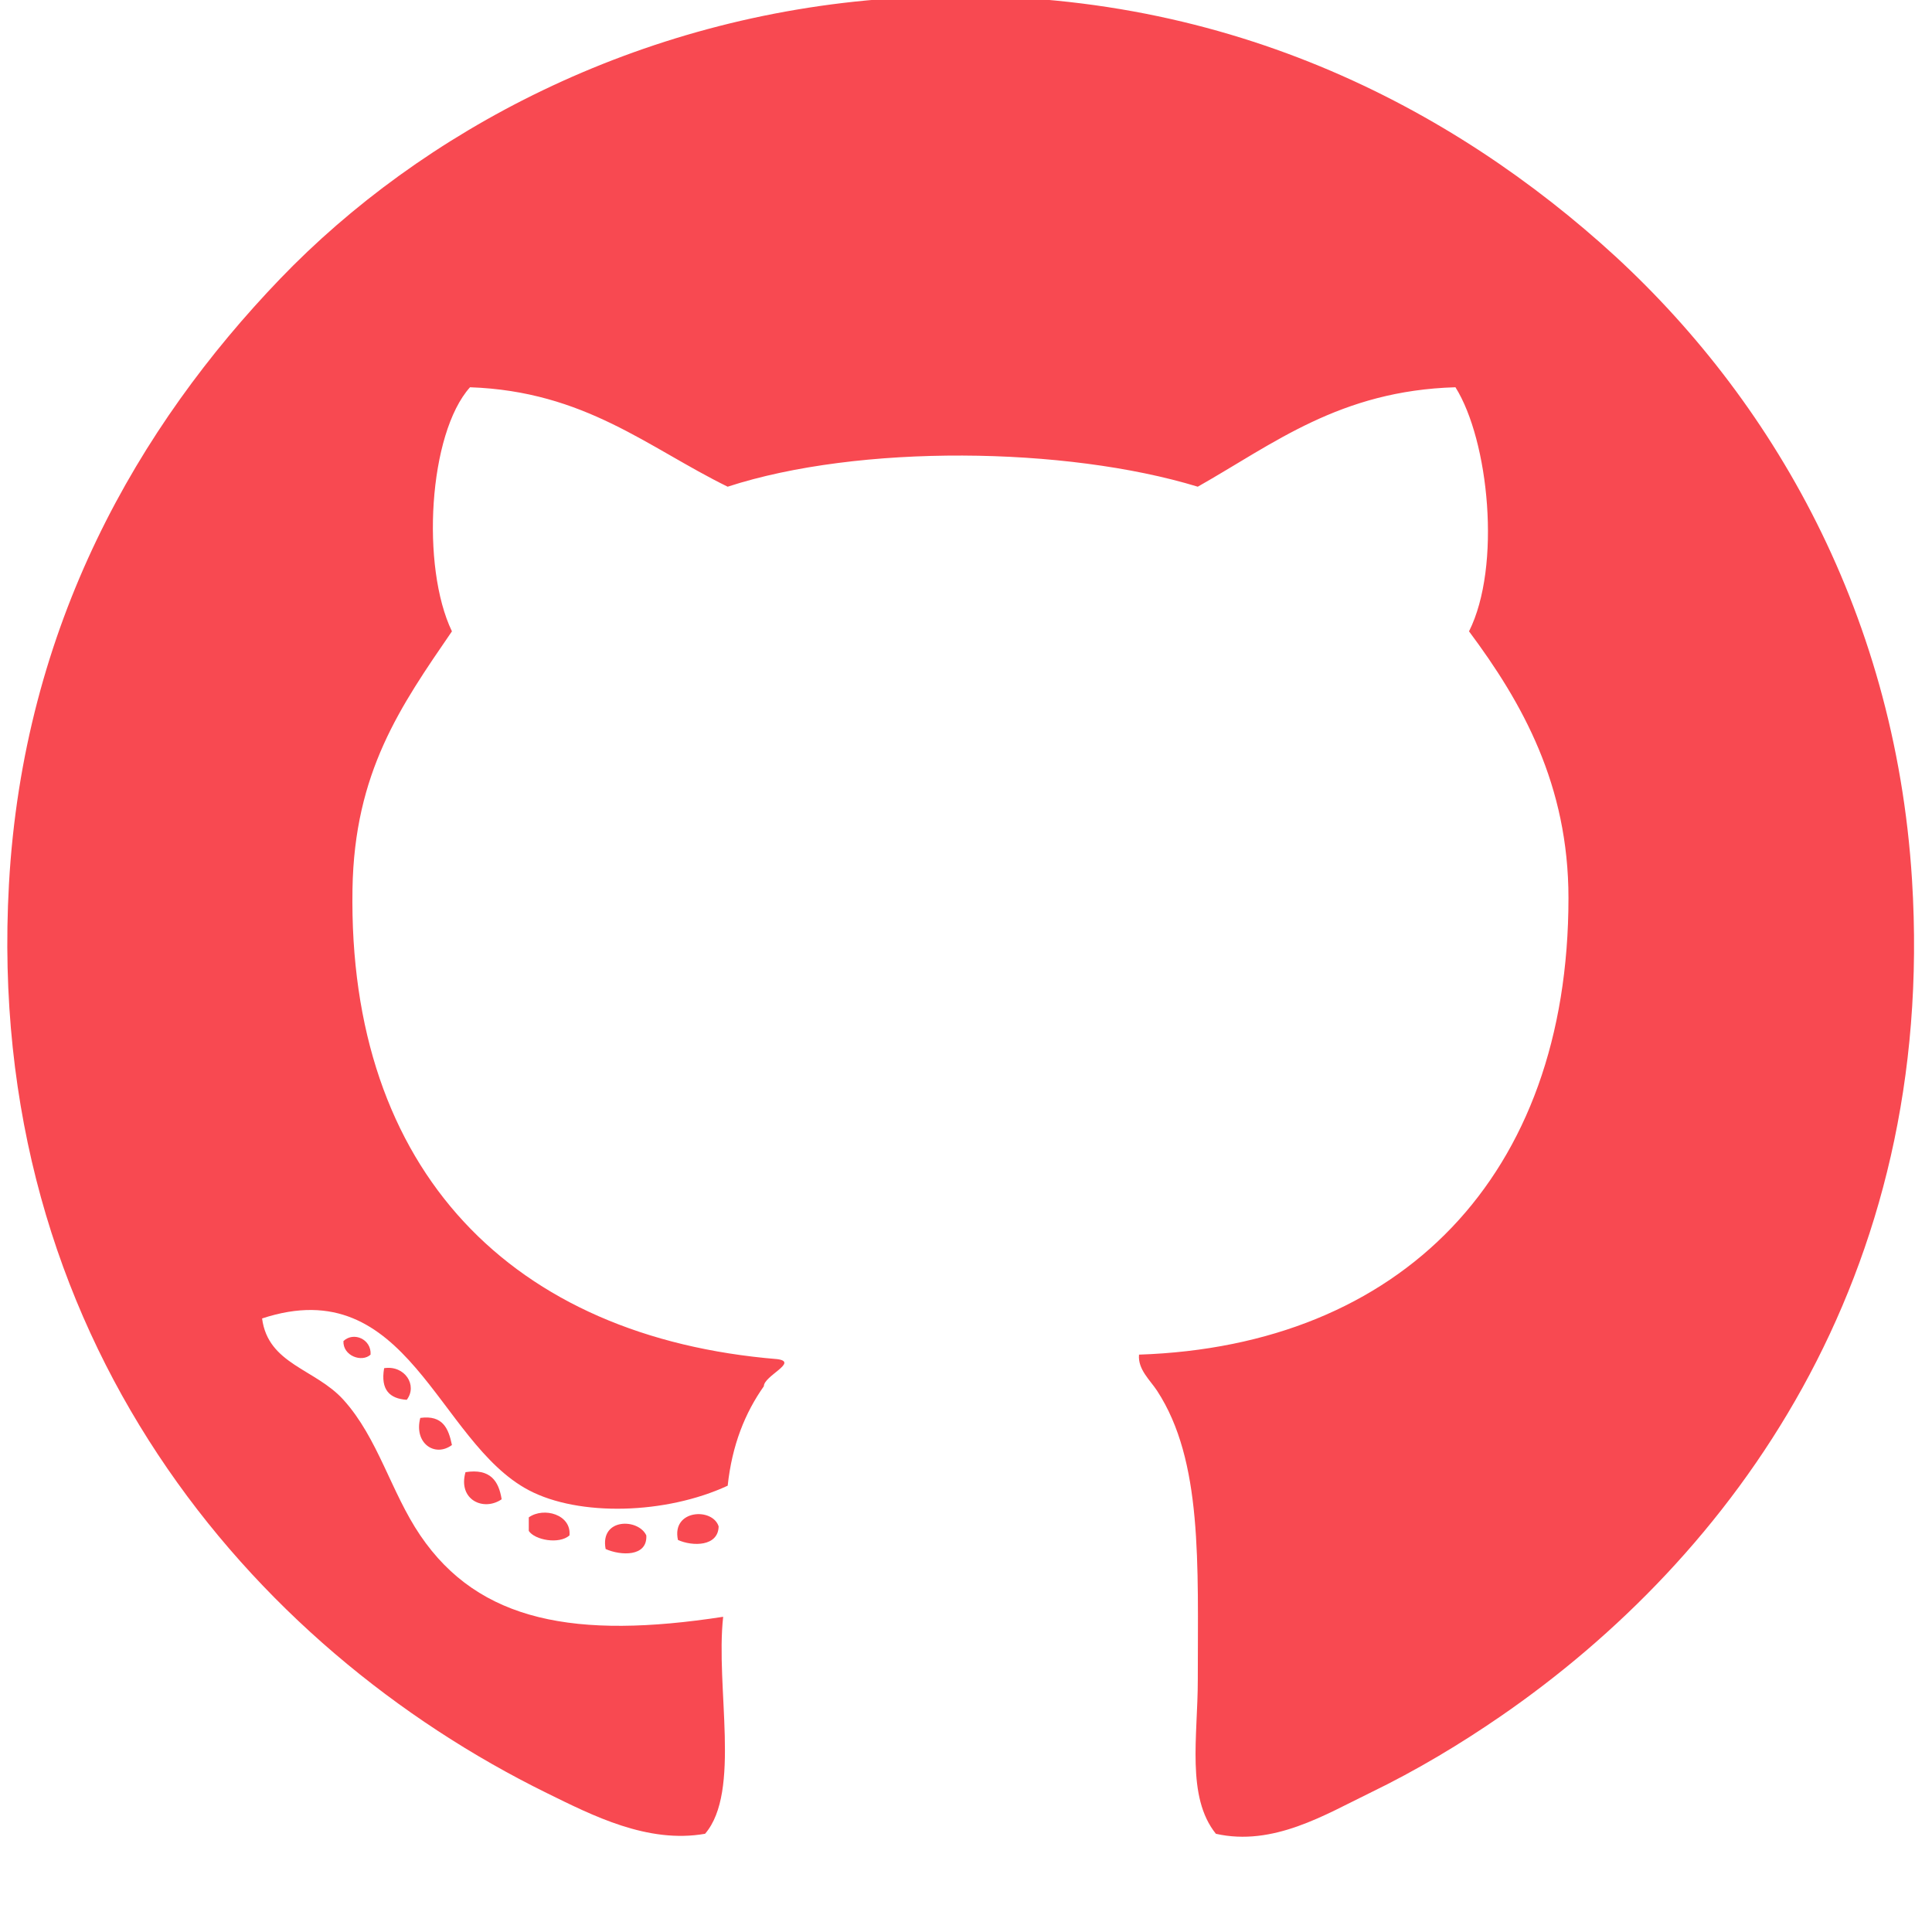 <?xml version="1.0" encoding="utf-8"?>
<!-- Generator: Adobe Illustrator 15.1.0, SVG Export Plug-In . SVG Version: 6.00 Build 0)  -->
<!DOCTYPE svg PUBLIC "-//W3C//DTD SVG 1.1//EN" "http://www.w3.org/Graphics/SVG/1.1/DTD/svg11.dtd">
<svg version="1.1" id="Layer_1" xmlns="http://www.w3.org/2000/svg" xmlns:xlink="http://www.w3.org/1999/xlink" x="0px" y="0px"
	 width="245.988px" height="245.988px" viewBox="0 0 245.988 245.988" enable-background="new 0 0 245.988 245.988"
	 xml:space="preserve">
<g id="aAgu5t.tif">
	<g>
		<path fill="#F84951" d="M154.81,233.483c-3.788-4.702-2.303-12.434-2.303-19.569c0-14.88,0.633-27.936-5.181-36.835
			c-0.881-1.35-2.476-2.728-2.302-4.603c33.279-1.112,54.678-22.666,54.678-58.133c0-14.41-5.87-24.853-12.662-33.958
			c4.154-8.289,2.524-24.305-1.728-31.078c-14.724,0.433-23.129,7.182-32.807,12.661c-16.805-5.126-43.143-5.445-59.857,0
			C82.48,56.982,74.486,49.819,59.843,49.307c-5.288,5.895-6.262,22.849-2.302,31.078c-6.558,9.562-12.414,17.917-12.662,32.808
			c-0.599,35.95,20.394,57.093,54.103,59.857c2.731,0.376-1.724,2.12-1.727,3.451c-2.382,3.374-4.048,7.464-4.604,12.662
			c-7.861,3.647-18.921,3.953-25.324,0.576c-11.671-6.154-15.341-28.015-33.958-21.869c0.761,5.852,6.771,6.393,10.359,10.358
			c4.41,4.875,6.048,11.764,9.785,17.267c7.492,11.035,19.832,13.241,38.562,10.36c-0.997,8.979,2.306,22.258-2.302,27.626
			c-7.302,1.291-14.369-2.342-20.145-5.18C32.059,209.837-2.057,170.316,1.138,112.618C2.969,79.55,17.649,54.254,35.671,35.494
			c17.939-18.673,45.393-33.457,77.7-35.685c39.169-2.7,69.209,12.429,90.36,31.08c21.012,18.526,37.54,46.18,39.714,81.152
			c3.147,50.69-22.857,86.154-52.376,106.478c-5.068,3.488-10.604,6.837-16.689,9.783
			C168.754,231.027,162.098,235.125,154.81,233.483z"/>
		<path fill="#F84951" d="M47.182,172.476c-1.104,1.031-3.543,0.161-3.454-1.729C45.044,169.502,47.32,170.54,47.182,172.476z"/>
		<path fill="#F84951" d="M48.909,174.201c2.629-0.41,4.294,2.192,2.877,4.029C49.635,178.079,48.429,176.983,48.909,174.201z"/>
		<path fill="#F84951" d="M53.513,180.533c2.888-0.394,3.604,1.384,4.028,3.452C55.37,185.594,52.67,183.754,53.513,180.533z"/>
		<path fill="#F84951" d="M59.268,187.439c3.178-0.491,4.233,1.138,4.604,3.453C61.582,192.47,58.276,190.97,59.268,187.439z"/>
		<path fill="#F84951" d="M72.506,195.497c-1.331,1.161-4.415,0.588-5.18-0.575c0-0.576,0-1.151,0-1.727
			C69.254,191.83,72.775,192.851,72.506,195.497z"/>
		<path fill="#F84951" d="M91.499,194.344c-0.049,2.574-3.312,2.57-5.18,1.729C85.469,192.19,90.736,191.92,91.499,194.344z"/>
		<path fill="#F84951" d="M82.291,195.497c0.152,2.775-3.312,2.569-5.18,1.728C76.355,193.246,81.291,193.306,82.291,195.497z"/>
	</g>
</g>
</svg>
